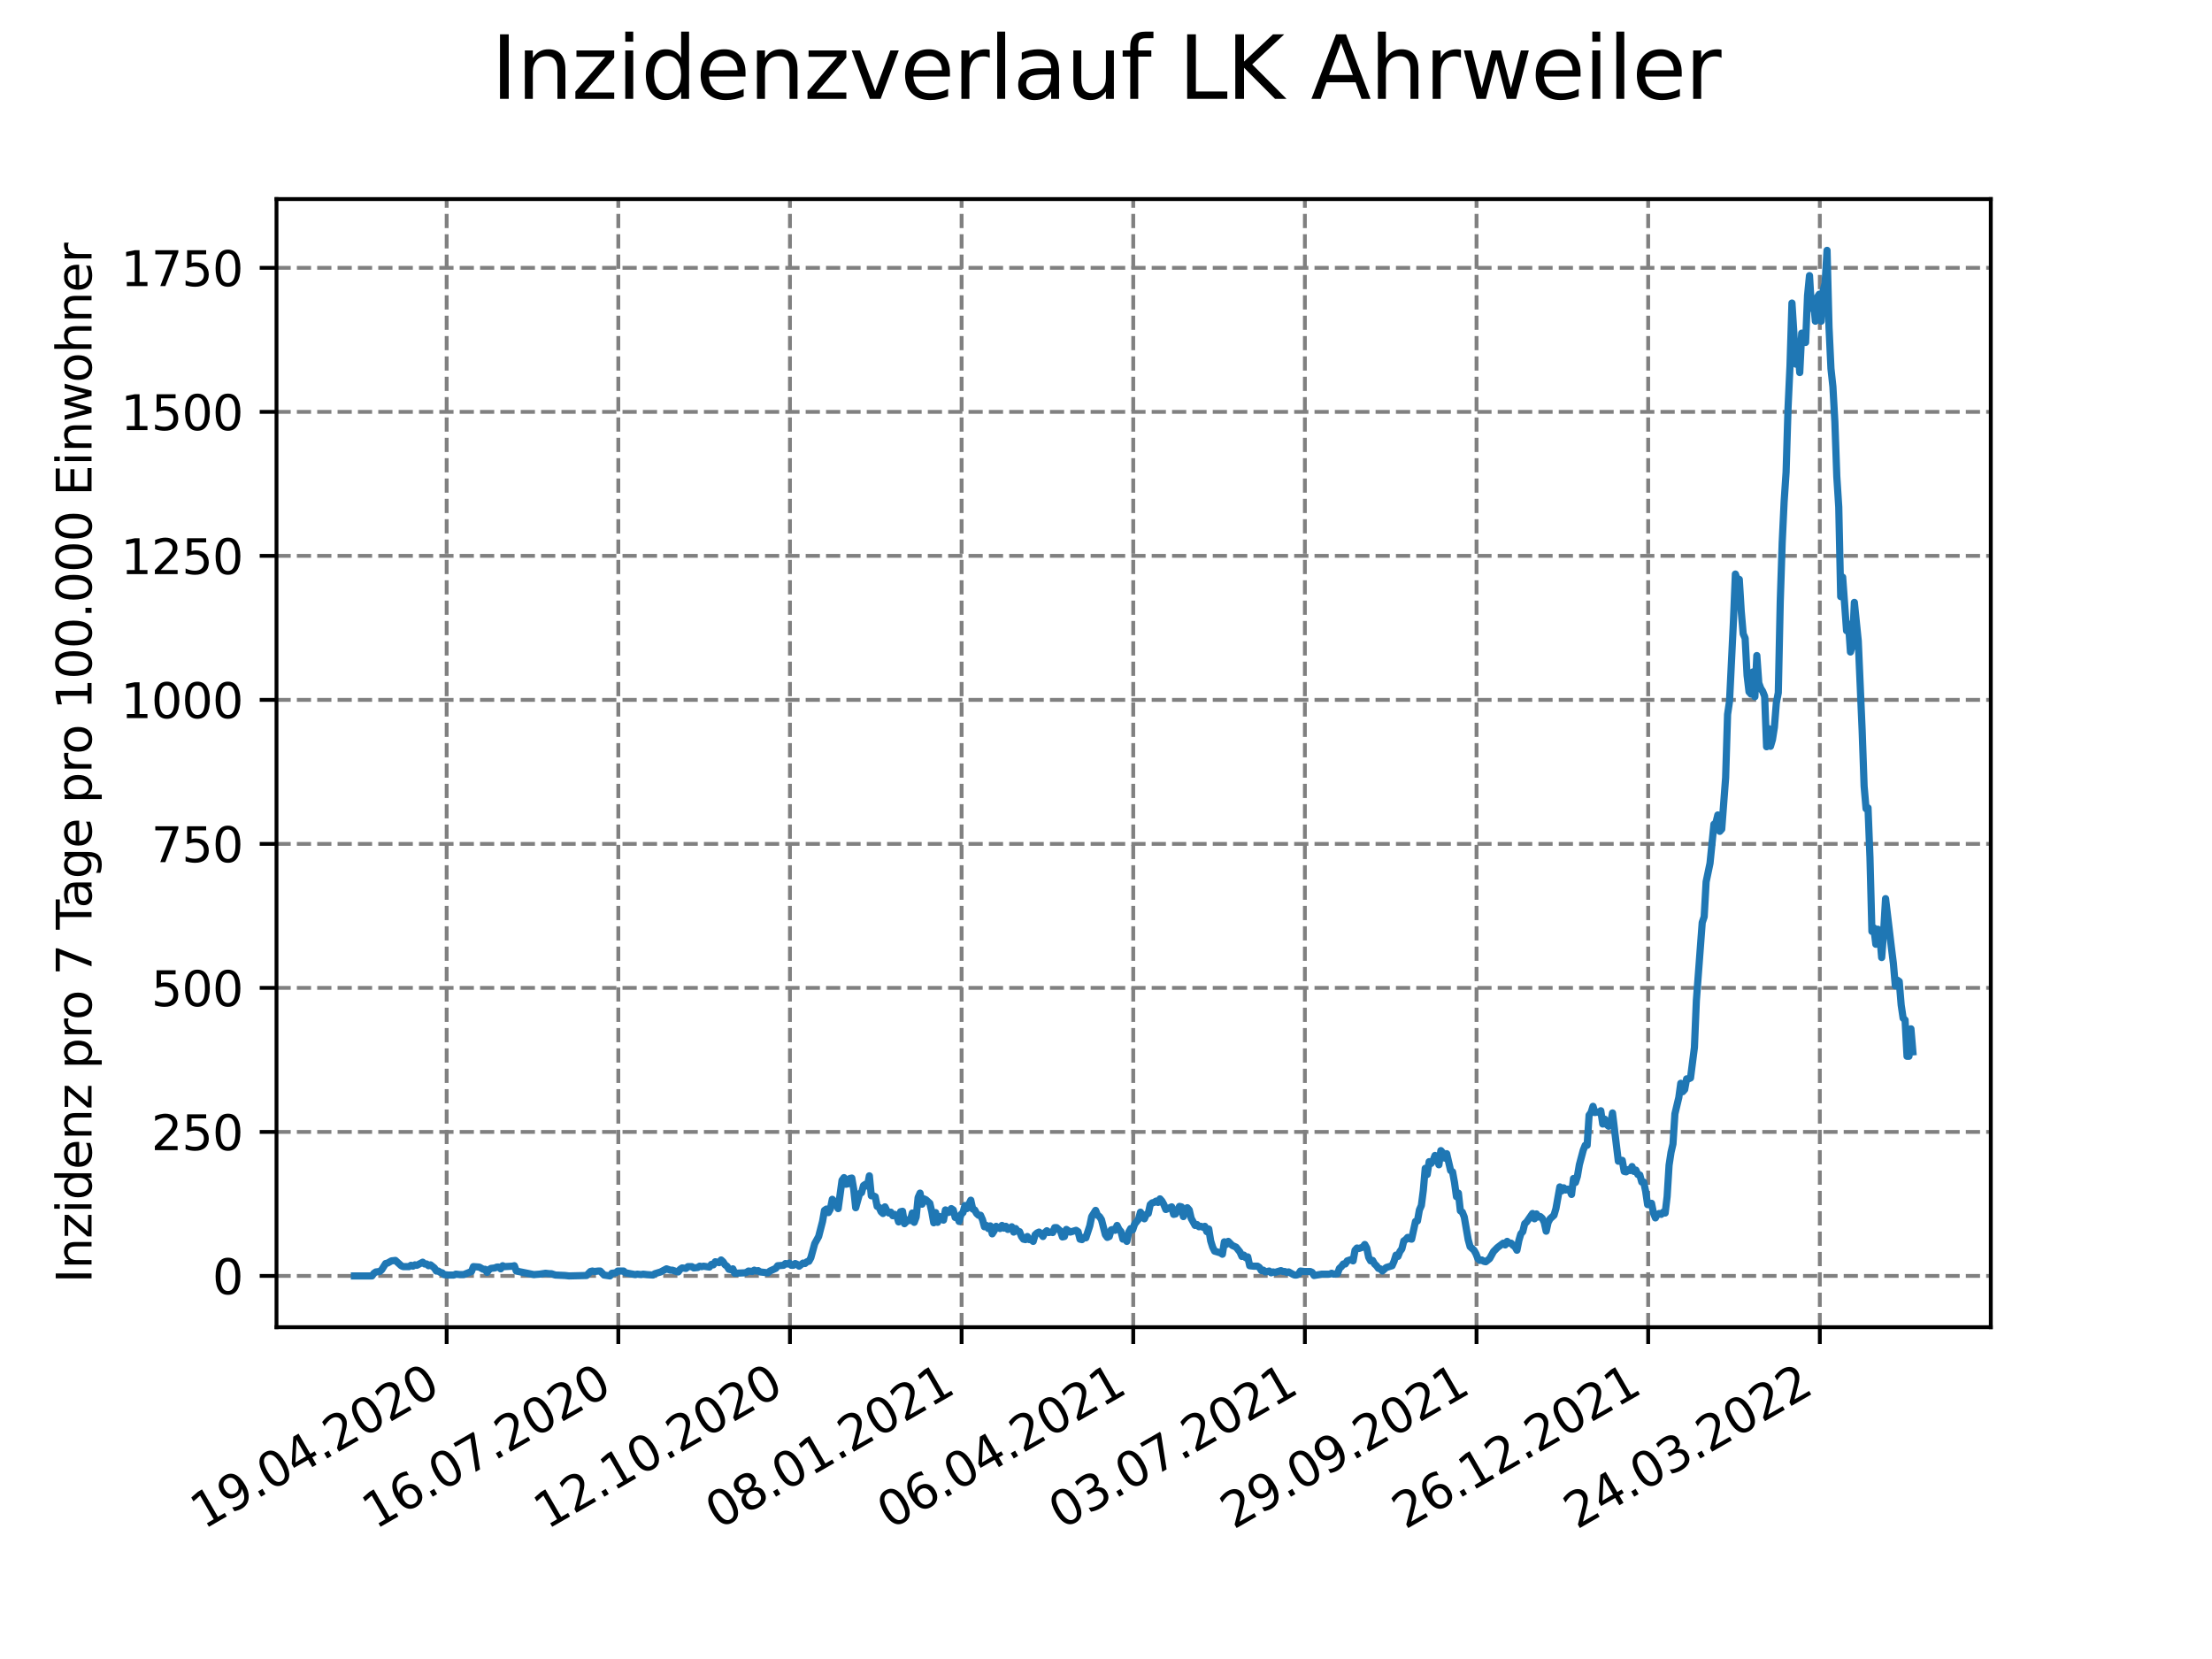 <?xml version="1.0" encoding="utf-8" standalone="no"?>
<!DOCTYPE svg PUBLIC "-//W3C//DTD SVG 1.1//EN"
  "http://www.w3.org/Graphics/SVG/1.1/DTD/svg11.dtd">
<svg xmlns:xlink="http://www.w3.org/1999/xlink" width="460.8pt" height="345.6pt" viewBox="0 0 460.8 345.6" xmlns="http://www.w3.org/2000/svg" version="1.1">
 <defs>
  <style type="text/css">*{stroke-linejoin: round; stroke-linecap: butt}</style>
 </defs>
 <g id="figure_1">
  <g id="patch_1">
   <path d="M 0 345.6 
L 460.8 345.6 
L 460.8 0 
L 0 0 
z
" style="fill: #ffffff"/>
  </g>
  <g id="axes_1">
   <g id="patch_2">
    <path d="M 57.6 276.48 
L 414.72 276.48 
L 414.72 41.472 
L 57.6 41.472 
z
" style="fill: #ffffff"/>
   </g>
   <g id="matplotlib.axis_1">
    <g id="xtick_1">
     <g id="line2d_1">
      <path d="M 93.049 276.48 
L 93.049 41.472 
" clip-path="url(#pae93862842)" style="fill: none; stroke-dasharray: 2.96,1.28; stroke-dashoffset: 0; stroke: #808080; stroke-width: 0.8"/>
     </g>
     <g id="line2d_2">
      <defs>
       <path id="m87bc56631d" d="M 0 0 
L 0 3.5 
" style="stroke: #000000; stroke-width: 0.8"/>
      </defs>
      <g>
       <use xlink:href="#m87bc56631d" x="93.049" y="276.48" style="stroke: #000000; stroke-width: 0.8"/>
      </g>
     </g>
     <g id="text_1">
      <!-- 19.04.2020 -->
      <g transform="translate(42.423 318.689)rotate(-30)scale(0.1 -0.1)">
       <defs>
        <path id="DejaVuSans-31" d="M 794 531 
L 1825 531 
L 1825 4091 
L 703 3866 
L 703 4441 
L 1819 4666 
L 2450 4666 
L 2450 531 
L 3481 531 
L 3481 0 
L 794 0 
L 794 531 
z
" transform="scale(0.016)"/>
        <path id="DejaVuSans-39" d="M 703 97 
L 703 672 
Q 941 559 1184 500 
Q 1428 441 1663 441 
Q 2288 441 2617 861 
Q 2947 1281 2994 2138 
Q 2813 1869 2534 1725 
Q 2256 1581 1919 1581 
Q 1219 1581 811 2004 
Q 403 2428 403 3163 
Q 403 3881 828 4315 
Q 1253 4750 1959 4750 
Q 2769 4750 3195 4129 
Q 3622 3509 3622 2328 
Q 3622 1225 3098 567 
Q 2575 -91 1691 -91 
Q 1453 -91 1209 -44 
Q 966 3 703 97 
z
M 1959 2075 
Q 2384 2075 2632 2365 
Q 2881 2656 2881 3163 
Q 2881 3666 2632 3958 
Q 2384 4250 1959 4250 
Q 1534 4250 1286 3958 
Q 1038 3666 1038 3163 
Q 1038 2656 1286 2365 
Q 1534 2075 1959 2075 
z
" transform="scale(0.016)"/>
        <path id="DejaVuSans-2e" d="M 684 794 
L 1344 794 
L 1344 0 
L 684 0 
L 684 794 
z
" transform="scale(0.016)"/>
        <path id="DejaVuSans-30" d="M 2034 4250 
Q 1547 4250 1301 3770 
Q 1056 3291 1056 2328 
Q 1056 1369 1301 889 
Q 1547 409 2034 409 
Q 2525 409 2770 889 
Q 3016 1369 3016 2328 
Q 3016 3291 2770 3770 
Q 2525 4250 2034 4250 
z
M 2034 4750 
Q 2819 4750 3233 4129 
Q 3647 3509 3647 2328 
Q 3647 1150 3233 529 
Q 2819 -91 2034 -91 
Q 1250 -91 836 529 
Q 422 1150 422 2328 
Q 422 3509 836 4129 
Q 1250 4750 2034 4750 
z
" transform="scale(0.016)"/>
        <path id="DejaVuSans-34" d="M 2419 4116 
L 825 1625 
L 2419 1625 
L 2419 4116 
z
M 2253 4666 
L 3047 4666 
L 3047 1625 
L 3713 1625 
L 3713 1100 
L 3047 1100 
L 3047 0 
L 2419 0 
L 2419 1100 
L 313 1100 
L 313 1709 
L 2253 4666 
z
" transform="scale(0.016)"/>
        <path id="DejaVuSans-32" d="M 1228 531 
L 3431 531 
L 3431 0 
L 469 0 
L 469 531 
Q 828 903 1448 1529 
Q 2069 2156 2228 2338 
Q 2531 2678 2651 2914 
Q 2772 3150 2772 3378 
Q 2772 3750 2511 3984 
Q 2250 4219 1831 4219 
Q 1534 4219 1204 4116 
Q 875 4013 500 3803 
L 500 4441 
Q 881 4594 1212 4672 
Q 1544 4750 1819 4750 
Q 2544 4750 2975 4387 
Q 3406 4025 3406 3419 
Q 3406 3131 3298 2873 
Q 3191 2616 2906 2266 
Q 2828 2175 2409 1742 
Q 1991 1309 1228 531 
z
" transform="scale(0.016)"/>
       </defs>
       <use xlink:href="#DejaVuSans-31"/>
       <use xlink:href="#DejaVuSans-39" x="63.623"/>
       <use xlink:href="#DejaVuSans-2e" x="127.246"/>
       <use xlink:href="#DejaVuSans-30" x="159.033"/>
       <use xlink:href="#DejaVuSans-34" x="222.656"/>
       <use xlink:href="#DejaVuSans-2e" x="286.279"/>
       <use xlink:href="#DejaVuSans-32" x="318.066"/>
       <use xlink:href="#DejaVuSans-30" x="381.689"/>
       <use xlink:href="#DejaVuSans-32" x="445.312"/>
       <use xlink:href="#DejaVuSans-30" x="508.936"/>
      </g>
     </g>
    </g>
    <g id="xtick_2">
     <g id="line2d_3">
      <path d="M 128.805 276.48 
L 128.805 41.472 
" clip-path="url(#pae93862842)" style="fill: none; stroke-dasharray: 2.96,1.28; stroke-dashoffset: 0; stroke: #808080; stroke-width: 0.8"/>
     </g>
     <g id="line2d_4">
      <g>
       <use xlink:href="#m87bc56631d" x="128.805" y="276.48" style="stroke: #000000; stroke-width: 0.8"/>
      </g>
     </g>
     <g id="text_2">
      <!-- 16.07.2020 -->
      <g transform="translate(78.18 318.689)rotate(-30)scale(0.1 -0.1)">
       <defs>
        <path id="DejaVuSans-36" d="M 2113 2584 
Q 1688 2584 1439 2293 
Q 1191 2003 1191 1497 
Q 1191 994 1439 701 
Q 1688 409 2113 409 
Q 2538 409 2786 701 
Q 3034 994 3034 1497 
Q 3034 2003 2786 2293 
Q 2538 2584 2113 2584 
z
M 3366 4563 
L 3366 3988 
Q 3128 4100 2886 4159 
Q 2644 4219 2406 4219 
Q 1781 4219 1451 3797 
Q 1122 3375 1075 2522 
Q 1259 2794 1537 2939 
Q 1816 3084 2150 3084 
Q 2853 3084 3261 2657 
Q 3669 2231 3669 1497 
Q 3669 778 3244 343 
Q 2819 -91 2113 -91 
Q 1303 -91 875 529 
Q 447 1150 447 2328 
Q 447 3434 972 4092 
Q 1497 4750 2381 4750 
Q 2619 4750 2861 4703 
Q 3103 4656 3366 4563 
z
" transform="scale(0.016)"/>
        <path id="DejaVuSans-37" d="M 525 4666 
L 3525 4666 
L 3525 4397 
L 1831 0 
L 1172 0 
L 2766 4134 
L 525 4134 
L 525 4666 
z
" transform="scale(0.016)"/>
       </defs>
       <use xlink:href="#DejaVuSans-31"/>
       <use xlink:href="#DejaVuSans-36" x="63.623"/>
       <use xlink:href="#DejaVuSans-2e" x="127.246"/>
       <use xlink:href="#DejaVuSans-30" x="159.033"/>
       <use xlink:href="#DejaVuSans-37" x="222.656"/>
       <use xlink:href="#DejaVuSans-2e" x="286.279"/>
       <use xlink:href="#DejaVuSans-32" x="318.066"/>
       <use xlink:href="#DejaVuSans-30" x="381.689"/>
       <use xlink:href="#DejaVuSans-32" x="445.312"/>
       <use xlink:href="#DejaVuSans-30" x="508.936"/>
      </g>
     </g>
    </g>
    <g id="xtick_3">
     <g id="line2d_5">
      <path d="M 164.562 276.48 
L 164.562 41.472 
" clip-path="url(#pae93862842)" style="fill: none; stroke-dasharray: 2.96,1.28; stroke-dashoffset: 0; stroke: #808080; stroke-width: 0.8"/>
     </g>
     <g id="line2d_6">
      <g>
       <use xlink:href="#m87bc56631d" x="164.562" y="276.48" style="stroke: #000000; stroke-width: 0.8"/>
      </g>
     </g>
     <g id="text_3">
      <!-- 12.10.2020 -->
      <g transform="translate(113.937 318.689)rotate(-30)scale(0.1 -0.1)">
       <use xlink:href="#DejaVuSans-31"/>
       <use xlink:href="#DejaVuSans-32" x="63.623"/>
       <use xlink:href="#DejaVuSans-2e" x="127.246"/>
       <use xlink:href="#DejaVuSans-31" x="159.033"/>
       <use xlink:href="#DejaVuSans-30" x="222.656"/>
       <use xlink:href="#DejaVuSans-2e" x="286.279"/>
       <use xlink:href="#DejaVuSans-32" x="318.066"/>
       <use xlink:href="#DejaVuSans-30" x="381.689"/>
       <use xlink:href="#DejaVuSans-32" x="445.312"/>
       <use xlink:href="#DejaVuSans-30" x="508.936"/>
      </g>
     </g>
    </g>
    <g id="xtick_4">
     <g id="line2d_7">
      <path d="M 200.319 276.48 
L 200.319 41.472 
" clip-path="url(#pae93862842)" style="fill: none; stroke-dasharray: 2.96,1.28; stroke-dashoffset: 0; stroke: #808080; stroke-width: 0.8"/>
     </g>
     <g id="line2d_8">
      <g>
       <use xlink:href="#m87bc56631d" x="200.319" y="276.48" style="stroke: #000000; stroke-width: 0.8"/>
      </g>
     </g>
     <g id="text_4">
      <!-- 08.01.2021 -->
      <g transform="translate(149.693 318.689)rotate(-30)scale(0.1 -0.1)">
       <defs>
        <path id="DejaVuSans-38" d="M 2034 2216 
Q 1584 2216 1326 1975 
Q 1069 1734 1069 1313 
Q 1069 891 1326 650 
Q 1584 409 2034 409 
Q 2484 409 2743 651 
Q 3003 894 3003 1313 
Q 3003 1734 2745 1975 
Q 2488 2216 2034 2216 
z
M 1403 2484 
Q 997 2584 770 2862 
Q 544 3141 544 3541 
Q 544 4100 942 4425 
Q 1341 4750 2034 4750 
Q 2731 4750 3128 4425 
Q 3525 4100 3525 3541 
Q 3525 3141 3298 2862 
Q 3072 2584 2669 2484 
Q 3125 2378 3379 2068 
Q 3634 1759 3634 1313 
Q 3634 634 3220 271 
Q 2806 -91 2034 -91 
Q 1263 -91 848 271 
Q 434 634 434 1313 
Q 434 1759 690 2068 
Q 947 2378 1403 2484 
z
M 1172 3481 
Q 1172 3119 1398 2916 
Q 1625 2713 2034 2713 
Q 2441 2713 2670 2916 
Q 2900 3119 2900 3481 
Q 2900 3844 2670 4047 
Q 2441 4250 2034 4250 
Q 1625 4250 1398 4047 
Q 1172 3844 1172 3481 
z
" transform="scale(0.016)"/>
       </defs>
       <use xlink:href="#DejaVuSans-30"/>
       <use xlink:href="#DejaVuSans-38" x="63.623"/>
       <use xlink:href="#DejaVuSans-2e" x="127.246"/>
       <use xlink:href="#DejaVuSans-30" x="159.033"/>
       <use xlink:href="#DejaVuSans-31" x="222.656"/>
       <use xlink:href="#DejaVuSans-2e" x="286.279"/>
       <use xlink:href="#DejaVuSans-32" x="318.066"/>
       <use xlink:href="#DejaVuSans-30" x="381.689"/>
       <use xlink:href="#DejaVuSans-32" x="445.312"/>
       <use xlink:href="#DejaVuSans-31" x="508.936"/>
      </g>
     </g>
    </g>
    <g id="xtick_5">
     <g id="line2d_9">
      <path d="M 236.075 276.48 
L 236.075 41.472 
" clip-path="url(#pae93862842)" style="fill: none; stroke-dasharray: 2.96,1.28; stroke-dashoffset: 0; stroke: #808080; stroke-width: 0.8"/>
     </g>
     <g id="line2d_10">
      <g>
       <use xlink:href="#m87bc56631d" x="236.075" y="276.48" style="stroke: #000000; stroke-width: 0.8"/>
      </g>
     </g>
     <g id="text_5">
      <!-- 06.04.2021 -->
      <g transform="translate(185.45 318.689)rotate(-30)scale(0.1 -0.1)">
       <use xlink:href="#DejaVuSans-30"/>
       <use xlink:href="#DejaVuSans-36" x="63.623"/>
       <use xlink:href="#DejaVuSans-2e" x="127.246"/>
       <use xlink:href="#DejaVuSans-30" x="159.033"/>
       <use xlink:href="#DejaVuSans-34" x="222.656"/>
       <use xlink:href="#DejaVuSans-2e" x="286.279"/>
       <use xlink:href="#DejaVuSans-32" x="318.066"/>
       <use xlink:href="#DejaVuSans-30" x="381.689"/>
       <use xlink:href="#DejaVuSans-32" x="445.312"/>
       <use xlink:href="#DejaVuSans-31" x="508.936"/>
      </g>
     </g>
    </g>
    <g id="xtick_6">
     <g id="line2d_11">
      <path d="M 271.832 276.48 
L 271.832 41.472 
" clip-path="url(#pae93862842)" style="fill: none; stroke-dasharray: 2.96,1.28; stroke-dashoffset: 0; stroke: #808080; stroke-width: 0.8"/>
     </g>
     <g id="line2d_12">
      <g>
       <use xlink:href="#m87bc56631d" x="271.832" y="276.48" style="stroke: #000000; stroke-width: 0.8"/>
      </g>
     </g>
     <g id="text_6">
      <!-- 03.07.2021 -->
      <g transform="translate(221.207 318.689)rotate(-30)scale(0.1 -0.1)">
       <defs>
        <path id="DejaVuSans-33" d="M 2597 2516 
Q 3050 2419 3304 2112 
Q 3559 1806 3559 1356 
Q 3559 666 3084 287 
Q 2609 -91 1734 -91 
Q 1441 -91 1130 -33 
Q 819 25 488 141 
L 488 750 
Q 750 597 1062 519 
Q 1375 441 1716 441 
Q 2309 441 2620 675 
Q 2931 909 2931 1356 
Q 2931 1769 2642 2001 
Q 2353 2234 1838 2234 
L 1294 2234 
L 1294 2753 
L 1863 2753 
Q 2328 2753 2575 2939 
Q 2822 3125 2822 3475 
Q 2822 3834 2567 4026 
Q 2313 4219 1838 4219 
Q 1578 4219 1281 4162 
Q 984 4106 628 3988 
L 628 4550 
Q 988 4650 1302 4700 
Q 1616 4750 1894 4750 
Q 2613 4750 3031 4423 
Q 3450 4097 3450 3541 
Q 3450 3153 3228 2886 
Q 3006 2619 2597 2516 
z
" transform="scale(0.016)"/>
       </defs>
       <use xlink:href="#DejaVuSans-30"/>
       <use xlink:href="#DejaVuSans-33" x="63.623"/>
       <use xlink:href="#DejaVuSans-2e" x="127.246"/>
       <use xlink:href="#DejaVuSans-30" x="159.033"/>
       <use xlink:href="#DejaVuSans-37" x="222.656"/>
       <use xlink:href="#DejaVuSans-2e" x="286.279"/>
       <use xlink:href="#DejaVuSans-32" x="318.066"/>
       <use xlink:href="#DejaVuSans-30" x="381.689"/>
       <use xlink:href="#DejaVuSans-32" x="445.312"/>
       <use xlink:href="#DejaVuSans-31" x="508.936"/>
      </g>
     </g>
    </g>
    <g id="xtick_7">
     <g id="line2d_13">
      <path d="M 307.589 276.48 
L 307.589 41.472 
" clip-path="url(#pae93862842)" style="fill: none; stroke-dasharray: 2.96,1.28; stroke-dashoffset: 0; stroke: #808080; stroke-width: 0.8"/>
     </g>
     <g id="line2d_14">
      <g>
       <use xlink:href="#m87bc56631d" x="307.589" y="276.48" style="stroke: #000000; stroke-width: 0.8"/>
      </g>
     </g>
     <g id="text_7">
      <!-- 29.09.2021 -->
      <g transform="translate(256.964 318.689)rotate(-30)scale(0.1 -0.1)">
       <use xlink:href="#DejaVuSans-32"/>
       <use xlink:href="#DejaVuSans-39" x="63.623"/>
       <use xlink:href="#DejaVuSans-2e" x="127.246"/>
       <use xlink:href="#DejaVuSans-30" x="159.033"/>
       <use xlink:href="#DejaVuSans-39" x="222.656"/>
       <use xlink:href="#DejaVuSans-2e" x="286.279"/>
       <use xlink:href="#DejaVuSans-32" x="318.066"/>
       <use xlink:href="#DejaVuSans-30" x="381.689"/>
       <use xlink:href="#DejaVuSans-32" x="445.312"/>
       <use xlink:href="#DejaVuSans-31" x="508.936"/>
      </g>
     </g>
    </g>
    <g id="xtick_8">
     <g id="line2d_15">
      <path d="M 343.345 276.48 
L 343.345 41.472 
" clip-path="url(#pae93862842)" style="fill: none; stroke-dasharray: 2.96,1.28; stroke-dashoffset: 0; stroke: #808080; stroke-width: 0.8"/>
     </g>
     <g id="line2d_16">
      <g>
       <use xlink:href="#m87bc56631d" x="343.345" y="276.48" style="stroke: #000000; stroke-width: 0.8"/>
      </g>
     </g>
     <g id="text_8">
      <!-- 26.12.2021 -->
      <g transform="translate(292.72 318.689)rotate(-30)scale(0.1 -0.1)">
       <use xlink:href="#DejaVuSans-32"/>
       <use xlink:href="#DejaVuSans-36" x="63.623"/>
       <use xlink:href="#DejaVuSans-2e" x="127.246"/>
       <use xlink:href="#DejaVuSans-31" x="159.033"/>
       <use xlink:href="#DejaVuSans-32" x="222.656"/>
       <use xlink:href="#DejaVuSans-2e" x="286.279"/>
       <use xlink:href="#DejaVuSans-32" x="318.066"/>
       <use xlink:href="#DejaVuSans-30" x="381.689"/>
       <use xlink:href="#DejaVuSans-32" x="445.312"/>
       <use xlink:href="#DejaVuSans-31" x="508.936"/>
      </g>
     </g>
    </g>
    <g id="xtick_9">
     <g id="line2d_17">
      <path d="M 379.102 276.48 
L 379.102 41.472 
" clip-path="url(#pae93862842)" style="fill: none; stroke-dasharray: 2.96,1.28; stroke-dashoffset: 0; stroke: #808080; stroke-width: 0.8"/>
     </g>
     <g id="line2d_18">
      <g>
       <use xlink:href="#m87bc56631d" x="379.102" y="276.48" style="stroke: #000000; stroke-width: 0.8"/>
      </g>
     </g>
     <g id="text_9">
      <!-- 24.03.2022 -->
      <g transform="translate(328.477 318.689)rotate(-30)scale(0.1 -0.1)">
       <use xlink:href="#DejaVuSans-32"/>
       <use xlink:href="#DejaVuSans-34" x="63.623"/>
       <use xlink:href="#DejaVuSans-2e" x="127.246"/>
       <use xlink:href="#DejaVuSans-30" x="159.033"/>
       <use xlink:href="#DejaVuSans-33" x="222.656"/>
       <use xlink:href="#DejaVuSans-2e" x="286.279"/>
       <use xlink:href="#DejaVuSans-32" x="318.066"/>
       <use xlink:href="#DejaVuSans-30" x="381.689"/>
       <use xlink:href="#DejaVuSans-32" x="445.312"/>
       <use xlink:href="#DejaVuSans-32" x="508.936"/>
      </g>
     </g>
    </g>
   </g>
   <g id="matplotlib.axis_2">
    <g id="ytick_1">
     <g id="line2d_19">
      <path d="M 57.6 265.798 
L 414.72 265.798 
" clip-path="url(#pae93862842)" style="fill: none; stroke-dasharray: 2.96,1.28; stroke-dashoffset: 0; stroke: #808080; stroke-width: 0.8"/>
     </g>
     <g id="line2d_20">
      <defs>
       <path id="m87d9598fbc" d="M 0 0 
L -3.5 0 
" style="stroke: #000000; stroke-width: 0.8"/>
      </defs>
      <g>
       <use xlink:href="#m87d9598fbc" x="57.6" y="265.798" style="stroke: #000000; stroke-width: 0.8"/>
      </g>
     </g>
     <g id="text_10">
      <!-- 0 -->
      <g transform="translate(44.237 269.597)scale(0.1 -0.1)">
       <use xlink:href="#DejaVuSans-30"/>
      </g>
     </g>
    </g>
    <g id="ytick_2">
     <g id="line2d_21">
      <path d="M 57.6 235.798 
L 414.72 235.798 
" clip-path="url(#pae93862842)" style="fill: none; stroke-dasharray: 2.96,1.28; stroke-dashoffset: 0; stroke: #808080; stroke-width: 0.8"/>
     </g>
     <g id="line2d_22">
      <g>
       <use xlink:href="#m87d9598fbc" x="57.6" y="235.798" style="stroke: #000000; stroke-width: 0.8"/>
      </g>
     </g>
     <g id="text_11">
      <!-- 250 -->
      <g transform="translate(31.512 239.597)scale(0.1 -0.1)">
       <defs>
        <path id="DejaVuSans-35" d="M 691 4666 
L 3169 4666 
L 3169 4134 
L 1269 4134 
L 1269 2991 
Q 1406 3038 1543 3061 
Q 1681 3084 1819 3084 
Q 2600 3084 3056 2656 
Q 3513 2228 3513 1497 
Q 3513 744 3044 326 
Q 2575 -91 1722 -91 
Q 1428 -91 1123 -41 
Q 819 9 494 109 
L 494 744 
Q 775 591 1075 516 
Q 1375 441 1709 441 
Q 2250 441 2565 725 
Q 2881 1009 2881 1497 
Q 2881 1984 2565 2268 
Q 2250 2553 1709 2553 
Q 1456 2553 1204 2497 
Q 953 2441 691 2322 
L 691 4666 
z
" transform="scale(0.016)"/>
       </defs>
       <use xlink:href="#DejaVuSans-32"/>
       <use xlink:href="#DejaVuSans-35" x="63.623"/>
       <use xlink:href="#DejaVuSans-30" x="127.246"/>
      </g>
     </g>
    </g>
    <g id="ytick_3">
     <g id="line2d_23">
      <path d="M 57.6 205.798 
L 414.72 205.798 
" clip-path="url(#pae93862842)" style="fill: none; stroke-dasharray: 2.96,1.28; stroke-dashoffset: 0; stroke: #808080; stroke-width: 0.8"/>
     </g>
     <g id="line2d_24">
      <g>
       <use xlink:href="#m87d9598fbc" x="57.6" y="205.798" style="stroke: #000000; stroke-width: 0.8"/>
      </g>
     </g>
     <g id="text_12">
      <!-- 500 -->
      <g transform="translate(31.512 209.597)scale(0.1 -0.1)">
       <use xlink:href="#DejaVuSans-35"/>
       <use xlink:href="#DejaVuSans-30" x="63.623"/>
       <use xlink:href="#DejaVuSans-30" x="127.246"/>
      </g>
     </g>
    </g>
    <g id="ytick_4">
     <g id="line2d_25">
      <path d="M 57.6 175.798 
L 414.72 175.798 
" clip-path="url(#pae93862842)" style="fill: none; stroke-dasharray: 2.96,1.28; stroke-dashoffset: 0; stroke: #808080; stroke-width: 0.8"/>
     </g>
     <g id="line2d_26">
      <g>
       <use xlink:href="#m87d9598fbc" x="57.6" y="175.798" style="stroke: #000000; stroke-width: 0.8"/>
      </g>
     </g>
     <g id="text_13">
      <!-- 750 -->
      <g transform="translate(31.512 179.597)scale(0.1 -0.1)">
       <use xlink:href="#DejaVuSans-37"/>
       <use xlink:href="#DejaVuSans-35" x="63.623"/>
       <use xlink:href="#DejaVuSans-30" x="127.246"/>
      </g>
     </g>
    </g>
    <g id="ytick_5">
     <g id="line2d_27">
      <path d="M 57.6 145.798 
L 414.72 145.798 
" clip-path="url(#pae93862842)" style="fill: none; stroke-dasharray: 2.96,1.28; stroke-dashoffset: 0; stroke: #808080; stroke-width: 0.8"/>
     </g>
     <g id="line2d_28">
      <g>
       <use xlink:href="#m87d9598fbc" x="57.6" y="145.798" style="stroke: #000000; stroke-width: 0.8"/>
      </g>
     </g>
     <g id="text_14">
      <!-- 1000 -->
      <g transform="translate(25.15 149.597)scale(0.1 -0.1)">
       <use xlink:href="#DejaVuSans-31"/>
       <use xlink:href="#DejaVuSans-30" x="63.623"/>
       <use xlink:href="#DejaVuSans-30" x="127.246"/>
       <use xlink:href="#DejaVuSans-30" x="190.869"/>
      </g>
     </g>
    </g>
    <g id="ytick_6">
     <g id="line2d_29">
      <path d="M 57.6 115.798 
L 414.72 115.798 
" clip-path="url(#pae93862842)" style="fill: none; stroke-dasharray: 2.96,1.28; stroke-dashoffset: 0; stroke: #808080; stroke-width: 0.8"/>
     </g>
     <g id="line2d_30">
      <g>
       <use xlink:href="#m87d9598fbc" x="57.6" y="115.798" style="stroke: #000000; stroke-width: 0.8"/>
      </g>
     </g>
     <g id="text_15">
      <!-- 1250 -->
      <g transform="translate(25.15 119.597)scale(0.1 -0.1)">
       <use xlink:href="#DejaVuSans-31"/>
       <use xlink:href="#DejaVuSans-32" x="63.623"/>
       <use xlink:href="#DejaVuSans-35" x="127.246"/>
       <use xlink:href="#DejaVuSans-30" x="190.869"/>
      </g>
     </g>
    </g>
    <g id="ytick_7">
     <g id="line2d_31">
      <path d="M 57.6 85.798 
L 414.72 85.798 
" clip-path="url(#pae93862842)" style="fill: none; stroke-dasharray: 2.96,1.28; stroke-dashoffset: 0; stroke: #808080; stroke-width: 0.8"/>
     </g>
     <g id="line2d_32">
      <g>
       <use xlink:href="#m87d9598fbc" x="57.6" y="85.798" style="stroke: #000000; stroke-width: 0.8"/>
      </g>
     </g>
     <g id="text_16">
      <!-- 1500 -->
      <g transform="translate(25.15 89.597)scale(0.1 -0.1)">
       <use xlink:href="#DejaVuSans-31"/>
       <use xlink:href="#DejaVuSans-35" x="63.623"/>
       <use xlink:href="#DejaVuSans-30" x="127.246"/>
       <use xlink:href="#DejaVuSans-30" x="190.869"/>
      </g>
     </g>
    </g>
    <g id="ytick_8">
     <g id="line2d_33">
      <path d="M 57.6 55.797 
L 414.72 55.797 
" clip-path="url(#pae93862842)" style="fill: none; stroke-dasharray: 2.96,1.28; stroke-dashoffset: 0; stroke: #808080; stroke-width: 0.8"/>
     </g>
     <g id="line2d_34">
      <g>
       <use xlink:href="#m87d9598fbc" x="57.6" y="55.797" style="stroke: #000000; stroke-width: 0.8"/>
      </g>
     </g>
     <g id="text_17">
      <!-- 1750 -->
      <g transform="translate(25.15 59.597)scale(0.1 -0.1)">
       <use xlink:href="#DejaVuSans-31"/>
       <use xlink:href="#DejaVuSans-37" x="63.623"/>
       <use xlink:href="#DejaVuSans-35" x="127.246"/>
       <use xlink:href="#DejaVuSans-30" x="190.869"/>
      </g>
     </g>
    </g>
    <g id="text_18">
     <!-- Inzidenz pro 7 Tage pro 100.000 Einwohner -->
     <g transform="translate(19.07 267.301)rotate(-90)scale(0.1 -0.1)">
      <defs>
       <path id="DejaVuSans-49" d="M 628 4666 
L 1259 4666 
L 1259 0 
L 628 0 
L 628 4666 
z
" transform="scale(0.016)"/>
       <path id="DejaVuSans-6e" d="M 3513 2113 
L 3513 0 
L 2938 0 
L 2938 2094 
Q 2938 2591 2744 2837 
Q 2550 3084 2163 3084 
Q 1697 3084 1428 2787 
Q 1159 2491 1159 1978 
L 1159 0 
L 581 0 
L 581 3500 
L 1159 3500 
L 1159 2956 
Q 1366 3272 1645 3428 
Q 1925 3584 2291 3584 
Q 2894 3584 3203 3211 
Q 3513 2838 3513 2113 
z
" transform="scale(0.016)"/>
       <path id="DejaVuSans-7a" d="M 353 3500 
L 3084 3500 
L 3084 2975 
L 922 459 
L 3084 459 
L 3084 0 
L 275 0 
L 275 525 
L 2438 3041 
L 353 3041 
L 353 3500 
z
" transform="scale(0.016)"/>
       <path id="DejaVuSans-69" d="M 603 3500 
L 1178 3500 
L 1178 0 
L 603 0 
L 603 3500 
z
M 603 4863 
L 1178 4863 
L 1178 4134 
L 603 4134 
L 603 4863 
z
" transform="scale(0.016)"/>
       <path id="DejaVuSans-64" d="M 2906 2969 
L 2906 4863 
L 3481 4863 
L 3481 0 
L 2906 0 
L 2906 525 
Q 2725 213 2448 61 
Q 2172 -91 1784 -91 
Q 1150 -91 751 415 
Q 353 922 353 1747 
Q 353 2572 751 3078 
Q 1150 3584 1784 3584 
Q 2172 3584 2448 3432 
Q 2725 3281 2906 2969 
z
M 947 1747 
Q 947 1113 1208 752 
Q 1469 391 1925 391 
Q 2381 391 2643 752 
Q 2906 1113 2906 1747 
Q 2906 2381 2643 2742 
Q 2381 3103 1925 3103 
Q 1469 3103 1208 2742 
Q 947 2381 947 1747 
z
" transform="scale(0.016)"/>
       <path id="DejaVuSans-65" d="M 3597 1894 
L 3597 1613 
L 953 1613 
Q 991 1019 1311 708 
Q 1631 397 2203 397 
Q 2534 397 2845 478 
Q 3156 559 3463 722 
L 3463 178 
Q 3153 47 2828 -22 
Q 2503 -91 2169 -91 
Q 1331 -91 842 396 
Q 353 884 353 1716 
Q 353 2575 817 3079 
Q 1281 3584 2069 3584 
Q 2775 3584 3186 3129 
Q 3597 2675 3597 1894 
z
M 3022 2063 
Q 3016 2534 2758 2815 
Q 2500 3097 2075 3097 
Q 1594 3097 1305 2825 
Q 1016 2553 972 2059 
L 3022 2063 
z
" transform="scale(0.016)"/>
       <path id="DejaVuSans-20" transform="scale(0.016)"/>
       <path id="DejaVuSans-70" d="M 1159 525 
L 1159 -1331 
L 581 -1331 
L 581 3500 
L 1159 3500 
L 1159 2969 
Q 1341 3281 1617 3432 
Q 1894 3584 2278 3584 
Q 2916 3584 3314 3078 
Q 3713 2572 3713 1747 
Q 3713 922 3314 415 
Q 2916 -91 2278 -91 
Q 1894 -91 1617 61 
Q 1341 213 1159 525 
z
M 3116 1747 
Q 3116 2381 2855 2742 
Q 2594 3103 2138 3103 
Q 1681 3103 1420 2742 
Q 1159 2381 1159 1747 
Q 1159 1113 1420 752 
Q 1681 391 2138 391 
Q 2594 391 2855 752 
Q 3116 1113 3116 1747 
z
" transform="scale(0.016)"/>
       <path id="DejaVuSans-72" d="M 2631 2963 
Q 2534 3019 2420 3045 
Q 2306 3072 2169 3072 
Q 1681 3072 1420 2755 
Q 1159 2438 1159 1844 
L 1159 0 
L 581 0 
L 581 3500 
L 1159 3500 
L 1159 2956 
Q 1341 3275 1631 3429 
Q 1922 3584 2338 3584 
Q 2397 3584 2469 3576 
Q 2541 3569 2628 3553 
L 2631 2963 
z
" transform="scale(0.016)"/>
       <path id="DejaVuSans-6f" d="M 1959 3097 
Q 1497 3097 1228 2736 
Q 959 2375 959 1747 
Q 959 1119 1226 758 
Q 1494 397 1959 397 
Q 2419 397 2687 759 
Q 2956 1122 2956 1747 
Q 2956 2369 2687 2733 
Q 2419 3097 1959 3097 
z
M 1959 3584 
Q 2709 3584 3137 3096 
Q 3566 2609 3566 1747 
Q 3566 888 3137 398 
Q 2709 -91 1959 -91 
Q 1206 -91 779 398 
Q 353 888 353 1747 
Q 353 2609 779 3096 
Q 1206 3584 1959 3584 
z
" transform="scale(0.016)"/>
       <path id="DejaVuSans-54" d="M -19 4666 
L 3928 4666 
L 3928 4134 
L 2272 4134 
L 2272 0 
L 1638 0 
L 1638 4134 
L -19 4134 
L -19 4666 
z
" transform="scale(0.016)"/>
       <path id="DejaVuSans-61" d="M 2194 1759 
Q 1497 1759 1228 1600 
Q 959 1441 959 1056 
Q 959 750 1161 570 
Q 1363 391 1709 391 
Q 2188 391 2477 730 
Q 2766 1069 2766 1631 
L 2766 1759 
L 2194 1759 
z
M 3341 1997 
L 3341 0 
L 2766 0 
L 2766 531 
Q 2569 213 2275 61 
Q 1981 -91 1556 -91 
Q 1019 -91 701 211 
Q 384 513 384 1019 
Q 384 1609 779 1909 
Q 1175 2209 1959 2209 
L 2766 2209 
L 2766 2266 
Q 2766 2663 2505 2880 
Q 2244 3097 1772 3097 
Q 1472 3097 1187 3025 
Q 903 2953 641 2809 
L 641 3341 
Q 956 3463 1253 3523 
Q 1550 3584 1831 3584 
Q 2591 3584 2966 3190 
Q 3341 2797 3341 1997 
z
" transform="scale(0.016)"/>
       <path id="DejaVuSans-67" d="M 2906 1791 
Q 2906 2416 2648 2759 
Q 2391 3103 1925 3103 
Q 1463 3103 1205 2759 
Q 947 2416 947 1791 
Q 947 1169 1205 825 
Q 1463 481 1925 481 
Q 2391 481 2648 825 
Q 2906 1169 2906 1791 
z
M 3481 434 
Q 3481 -459 3084 -895 
Q 2688 -1331 1869 -1331 
Q 1566 -1331 1297 -1286 
Q 1028 -1241 775 -1147 
L 775 -588 
Q 1028 -725 1275 -790 
Q 1522 -856 1778 -856 
Q 2344 -856 2625 -561 
Q 2906 -266 2906 331 
L 2906 616 
Q 2728 306 2450 153 
Q 2172 0 1784 0 
Q 1141 0 747 490 
Q 353 981 353 1791 
Q 353 2603 747 3093 
Q 1141 3584 1784 3584 
Q 2172 3584 2450 3431 
Q 2728 3278 2906 2969 
L 2906 3500 
L 3481 3500 
L 3481 434 
z
" transform="scale(0.016)"/>
       <path id="DejaVuSans-45" d="M 628 4666 
L 3578 4666 
L 3578 4134 
L 1259 4134 
L 1259 2753 
L 3481 2753 
L 3481 2222 
L 1259 2222 
L 1259 531 
L 3634 531 
L 3634 0 
L 628 0 
L 628 4666 
z
" transform="scale(0.016)"/>
       <path id="DejaVuSans-77" d="M 269 3500 
L 844 3500 
L 1563 769 
L 2278 3500 
L 2956 3500 
L 3675 769 
L 4391 3500 
L 4966 3500 
L 4050 0 
L 3372 0 
L 2619 2869 
L 1863 0 
L 1184 0 
L 269 3500 
z
" transform="scale(0.016)"/>
       <path id="DejaVuSans-68" d="M 3513 2113 
L 3513 0 
L 2938 0 
L 2938 2094 
Q 2938 2591 2744 2837 
Q 2550 3084 2163 3084 
Q 1697 3084 1428 2787 
Q 1159 2491 1159 1978 
L 1159 0 
L 581 0 
L 581 4863 
L 1159 4863 
L 1159 2956 
Q 1366 3272 1645 3428 
Q 1925 3584 2291 3584 
Q 2894 3584 3203 3211 
Q 3513 2838 3513 2113 
z
" transform="scale(0.016)"/>
      </defs>
      <use xlink:href="#DejaVuSans-49"/>
      <use xlink:href="#DejaVuSans-6e" x="29.492"/>
      <use xlink:href="#DejaVuSans-7a" x="92.871"/>
      <use xlink:href="#DejaVuSans-69" x="145.361"/>
      <use xlink:href="#DejaVuSans-64" x="173.145"/>
      <use xlink:href="#DejaVuSans-65" x="236.621"/>
      <use xlink:href="#DejaVuSans-6e" x="298.145"/>
      <use xlink:href="#DejaVuSans-7a" x="361.523"/>
      <use xlink:href="#DejaVuSans-20" x="414.014"/>
      <use xlink:href="#DejaVuSans-70" x="445.801"/>
      <use xlink:href="#DejaVuSans-72" x="509.277"/>
      <use xlink:href="#DejaVuSans-6f" x="548.141"/>
      <use xlink:href="#DejaVuSans-20" x="609.322"/>
      <use xlink:href="#DejaVuSans-37" x="641.109"/>
      <use xlink:href="#DejaVuSans-20" x="704.732"/>
      <use xlink:href="#DejaVuSans-54" x="736.52"/>
      <use xlink:href="#DejaVuSans-61" x="781.104"/>
      <use xlink:href="#DejaVuSans-67" x="842.383"/>
      <use xlink:href="#DejaVuSans-65" x="905.859"/>
      <use xlink:href="#DejaVuSans-20" x="967.383"/>
      <use xlink:href="#DejaVuSans-70" x="999.17"/>
      <use xlink:href="#DejaVuSans-72" x="1062.646"/>
      <use xlink:href="#DejaVuSans-6f" x="1101.51"/>
      <use xlink:href="#DejaVuSans-20" x="1162.691"/>
      <use xlink:href="#DejaVuSans-31" x="1194.479"/>
      <use xlink:href="#DejaVuSans-30" x="1258.102"/>
      <use xlink:href="#DejaVuSans-30" x="1321.725"/>
      <use xlink:href="#DejaVuSans-2e" x="1385.348"/>
      <use xlink:href="#DejaVuSans-30" x="1417.135"/>
      <use xlink:href="#DejaVuSans-30" x="1480.758"/>
      <use xlink:href="#DejaVuSans-30" x="1544.381"/>
      <use xlink:href="#DejaVuSans-20" x="1608.004"/>
      <use xlink:href="#DejaVuSans-45" x="1639.791"/>
      <use xlink:href="#DejaVuSans-69" x="1702.975"/>
      <use xlink:href="#DejaVuSans-6e" x="1730.758"/>
      <use xlink:href="#DejaVuSans-77" x="1794.137"/>
      <use xlink:href="#DejaVuSans-6f" x="1875.924"/>
      <use xlink:href="#DejaVuSans-68" x="1937.105"/>
      <use xlink:href="#DejaVuSans-6e" x="2000.484"/>
      <use xlink:href="#DejaVuSans-65" x="2063.863"/>
      <use xlink:href="#DejaVuSans-72" x="2125.387"/>
     </g>
    </g>
   </g>
   <g id="line2d_35">
    <path d="M 73.833 265.798 
L 77.49 265.798 
L 77.896 265.244 
L 78.302 264.968 
L 79.115 264.875 
L 79.521 264.506 
L 80.334 263.215 
L 80.74 263.123 
L 81.553 262.661 
L 82.366 262.569 
L 83.585 263.676 
L 83.991 263.861 
L 85.21 263.861 
L 85.616 263.584 
L 86.023 263.768 
L 86.429 263.492 
L 86.835 263.584 
L 88.054 262.938 
L 88.46 263.307 
L 88.867 263.307 
L 89.273 263.676 
L 89.679 263.492 
L 90.492 264.137 
L 90.898 264.783 
L 91.305 264.783 
L 91.711 265.06 
L 92.117 265.152 
L 92.524 265.521 
L 93.336 265.613 
L 94.555 265.613 
L 94.962 265.429 
L 95.774 265.521 
L 96.587 265.521 
L 98.212 264.875 
L 98.619 263.861 
L 99.838 263.953 
L 100.65 264.414 
L 101.057 264.414 
L 101.463 265.06 
L 101.869 264.506 
L 102.276 264.23 
L 103.088 264.137 
L 103.495 263.953 
L 103.901 263.953 
L 104.307 264.322 
L 104.714 263.676 
L 105.12 263.861 
L 106.745 263.768 
L 107.151 263.676 
L 107.558 264.783 
L 111.215 265.521 
L 112.434 265.429 
L 113.653 265.244 
L 114.465 265.337 
L 114.872 265.337 
L 115.684 265.613 
L 117.716 265.706 
L 118.529 265.798 
L 122.186 265.706 
L 122.998 264.875 
L 123.405 264.783 
L 123.811 264.875 
L 124.623 264.783 
L 125.03 264.783 
L 125.842 265.613 
L 127.061 265.798 
L 127.468 265.244 
L 128.28 265.152 
L 128.687 264.783 
L 129.906 264.783 
L 130.312 265.152 
L 132.344 265.521 
L 132.75 265.429 
L 133.563 265.521 
L 133.969 265.429 
L 134.782 265.521 
L 136.001 265.613 
L 136.407 265.337 
L 137.626 264.968 
L 138.845 264.322 
L 139.658 264.599 
L 140.064 264.599 
L 140.877 264.875 
L 141.283 264.968 
L 141.689 264.414 
L 142.096 264.137 
L 142.908 264.23 
L 143.314 263.861 
L 144.127 263.861 
L 144.533 264.137 
L 145.346 264.045 
L 145.752 263.768 
L 146.159 263.861 
L 146.565 263.768 
L 147.784 263.953 
L 148.19 263.399 
L 148.597 263.492 
L 149.003 262.846 
L 149.816 263.03 
L 150.222 262.477 
L 150.628 262.846 
L 151.035 263.492 
L 151.441 263.768 
L 151.847 264.414 
L 152.254 264.506 
L 152.66 264.322 
L 153.066 265.244 
L 155.098 265.152 
L 155.504 265.06 
L 155.911 264.783 
L 156.723 264.875 
L 157.13 264.599 
L 157.536 264.783 
L 157.942 264.691 
L 158.349 264.968 
L 159.161 265.06 
L 159.974 265.152 
L 160.38 264.783 
L 161.599 264.23 
L 162.005 263.676 
L 163.224 263.584 
L 163.631 263.215 
L 164.037 263.307 
L 164.443 263.123 
L 164.85 263.584 
L 165.256 263.584 
L 165.662 263.215 
L 166.069 263.399 
L 166.475 263.768 
L 167.288 263.123 
L 167.694 263.215 
L 168.1 262.846 
L 168.507 262.754 
L 168.913 262.016 
L 169.726 259.064 
L 170.538 257.588 
L 171.351 254.451 
L 171.757 252.145 
L 172.164 251.869 
L 172.57 252.607 
L 172.976 251.869 
L 173.383 249.839 
L 174.195 250.854 
L 174.602 251.776 
L 175.414 245.873 
L 175.821 245.319 
L 176.227 246.703 
L 176.633 246.61 
L 177.04 245.504 
L 177.446 245.411 
L 177.852 247.81 
L 178.259 251.592 
L 179.071 248.64 
L 179.478 248.455 
L 179.884 246.979 
L 180.29 246.703 
L 180.696 247.072 
L 181.103 244.95 
L 181.509 249.101 
L 181.915 249.101 
L 182.322 249.286 
L 182.728 251.315 
L 183.134 251.5 
L 183.541 252.422 
L 183.947 252.791 
L 184.353 251.407 
L 184.76 252.238 
L 185.166 252.699 
L 185.572 252.514 
L 185.979 253.252 
L 186.385 252.976 
L 186.791 253.252 
L 187.198 254.544 
L 187.604 252.422 
L 188.01 252.33 
L 188.417 254.913 
L 189.229 254.082 
L 189.636 254.267 
L 190.042 252.699 
L 190.448 254.636 
L 190.855 253.529 
L 191.261 249.47 
L 191.667 248.548 
L 192.074 250.854 
L 192.48 249.747 
L 192.886 249.931 
L 193.699 250.669 
L 194.105 252.422 
L 194.512 254.728 
L 194.918 252.607 
L 195.324 254.636 
L 195.731 253.437 
L 196.137 253.529 
L 196.543 254.175 
L 196.95 252.053 
L 197.356 252.607 
L 197.762 252.514 
L 198.169 251.776 
L 198.575 252.053 
L 198.981 253.621 
L 199.387 253.437 
L 199.794 254.451 
L 200.2 252.976 
L 200.606 252.607 
L 201.013 251.131 
L 201.419 251.776 
L 202.232 250.024 
L 202.638 251.869 
L 203.044 252.053 
L 203.451 252.791 
L 203.857 253.16 
L 204.263 253.16 
L 204.67 254.082 
L 205.076 255.558 
L 205.482 255.282 
L 205.889 255.927 
L 206.295 255.374 
L 206.701 257.034 
L 207.108 256.389 
L 207.514 255.466 
L 208.327 255.927 
L 208.733 255.282 
L 209.139 255.835 
L 209.546 255.466 
L 209.952 256.112 
L 210.358 255.927 
L 210.765 255.558 
L 211.171 256.665 
L 211.577 255.927 
L 211.984 256.481 
L 212.39 256.573 
L 212.796 257.588 
L 213.203 258.141 
L 213.609 258.234 
L 214.015 257.588 
L 214.422 258.234 
L 214.828 258.234 
L 215.234 258.603 
L 215.641 257.219 
L 216.047 256.85 
L 216.453 256.665 
L 216.86 257.034 
L 217.266 257.588 
L 217.672 256.758 
L 218.078 256.389 
L 218.485 256.758 
L 218.891 256.665 
L 219.297 256.758 
L 219.704 255.743 
L 220.11 255.743 
L 220.923 256.481 
L 221.329 257.68 
L 221.735 257.588 
L 222.142 256.112 
L 222.954 256.665 
L 224.173 256.296 
L 224.58 256.573 
L 224.986 258.141 
L 225.392 258.234 
L 225.799 257.772 
L 226.205 257.865 
L 227.018 255.374 
L 227.424 253.437 
L 228.237 252.145 
L 228.643 253.16 
L 229.049 253.437 
L 229.456 254.082 
L 230.268 257.219 
L 230.675 257.772 
L 231.081 257.588 
L 231.487 256.204 
L 231.894 256.112 
L 232.3 256.296 
L 232.706 255.282 
L 233.113 256.112 
L 233.519 256.573 
L 233.925 258.141 
L 234.332 257.865 
L 234.738 258.603 
L 235.144 256.665 
L 235.551 255.927 
L 235.957 256.204 
L 236.363 255.005 
L 237.176 253.99 
L 237.582 252.514 
L 237.988 253.344 
L 238.395 253.898 
L 238.801 252.976 
L 239.207 252.791 
L 239.614 250.946 
L 240.02 250.577 
L 240.426 250.485 
L 240.833 250.208 
L 241.239 250.485 
L 241.645 249.747 
L 242.052 250.208 
L 242.458 250.946 
L 242.864 251.961 
L 244.083 251.407 
L 244.49 252.976 
L 244.896 252.883 
L 245.709 251.315 
L 246.115 251.407 
L 246.521 253.437 
L 247.334 251.592 
L 247.74 252.053 
L 248.147 253.806 
L 248.959 255.282 
L 249.366 255.097 
L 249.772 255.558 
L 250.178 255.466 
L 250.585 255.651 
L 250.991 255.466 
L 251.397 256.573 
L 251.804 256.02 
L 252.21 258.51 
L 252.616 259.802 
L 253.023 260.632 
L 254.242 261.001 
L 254.648 261.278 
L 255.054 258.695 
L 255.46 259.248 
L 255.867 258.603 
L 256.679 259.433 
L 257.492 259.802 
L 258.305 260.816 
L 258.711 261.739 
L 259.117 261.462 
L 259.524 262.016 
L 259.93 261.831 
L 260.336 263.676 
L 261.149 263.768 
L 261.962 263.768 
L 262.368 264.045 
L 262.774 264.691 
L 263.181 264.599 
L 263.587 264.968 
L 264.4 264.783 
L 264.806 265.152 
L 265.212 264.968 
L 265.619 265.06 
L 266.838 264.691 
L 267.244 264.875 
L 267.65 264.875 
L 268.057 265.06 
L 268.463 264.968 
L 269.276 265.429 
L 269.682 265.613 
L 270.088 265.613 
L 270.495 265.429 
L 270.901 264.783 
L 271.714 264.875 
L 272.933 264.875 
L 273.339 265.06 
L 273.745 265.706 
L 275.37 265.429 
L 276.996 265.429 
L 277.402 265.244 
L 277.808 265.429 
L 278.621 265.337 
L 279.027 264.23 
L 279.434 263.861 
L 279.84 263.307 
L 280.246 263.307 
L 280.653 262.661 
L 281.465 262.385 
L 281.872 262.661 
L 282.278 260.448 
L 282.684 259.986 
L 283.091 260.079 
L 283.903 259.802 
L 284.31 259.248 
L 284.716 259.986 
L 285.122 261.923 
L 285.529 262.661 
L 285.935 262.569 
L 286.341 263.307 
L 286.748 263.676 
L 287.154 264.23 
L 287.56 264.322 
L 287.967 264.783 
L 288.779 264.045 
L 289.998 263.676 
L 290.405 262.754 
L 290.811 261.462 
L 291.217 261.739 
L 291.624 260.724 
L 292.03 260.171 
L 292.436 258.51 
L 292.842 258.234 
L 293.249 257.772 
L 293.655 258.049 
L 294.061 258.141 
L 294.874 254.451 
L 295.28 254.359 
L 295.687 252.053 
L 296.093 251.131 
L 296.499 247.994 
L 296.906 243.382 
L 297.312 244.673 
L 297.718 241.998 
L 298.125 242.367 
L 298.531 241.814 
L 298.937 240.707 
L 299.344 241.168 
L 299.75 242.644 
L 300.156 239.692 
L 300.563 240.153 
L 300.969 241.26 
L 301.375 240.338 
L 302.188 243.843 
L 302.594 244.12 
L 303.001 246.334 
L 303.407 249.286 
L 303.813 248.548 
L 304.22 252.238 
L 304.626 252.514 
L 305.032 253.529 
L 305.845 258.234 
L 306.251 259.71 
L 307.064 260.448 
L 307.47 261.185 
L 307.877 262.2 
L 308.283 262.569 
L 308.689 262.477 
L 309.096 262.754 
L 309.502 262.846 
L 310.315 262.2 
L 311.127 260.724 
L 311.94 259.894 
L 313.159 258.972 
L 313.565 259.341 
L 313.971 258.603 
L 314.378 258.972 
L 314.784 258.972 
L 315.19 259.433 
L 315.597 259.71 
L 316.003 260.448 
L 316.409 258.418 
L 316.816 257.034 
L 317.222 256.573 
L 317.628 254.913 
L 318.035 254.544 
L 319.254 252.791 
L 319.66 253.898 
L 320.066 252.883 
L 320.473 253.529 
L 320.879 253.437 
L 321.285 253.806 
L 321.692 254.636 
L 322.098 256.481 
L 322.504 254.636 
L 322.911 253.898 
L 323.723 253.16 
L 324.13 251.776 
L 324.942 247.256 
L 325.349 248.086 
L 325.755 247.441 
L 326.161 247.902 
L 326.568 247.717 
L 326.974 247.902 
L 327.38 248.824 
L 327.787 245.504 
L 328.193 246.334 
L 328.599 245.042 
L 329.006 242.644 
L 329.818 239.6 
L 330.224 238.585 
L 330.631 238.585 
L 331.037 232.312 
L 331.443 231.759 
L 331.85 230.467 
L 332.256 231.759 
L 332.662 231.666 
L 333.069 231.759 
L 333.475 231.39 
L 333.881 234.157 
L 334.288 233.142 
L 334.694 234.249 
L 335.1 234.618 
L 335.507 234.157 
L 335.913 231.851 
L 337.132 241.906 
L 337.538 241.721 
L 337.945 241.721 
L 338.351 244.028 
L 338.757 244.12 
L 339.164 243.659 
L 339.57 243.843 
L 339.976 243.013 
L 340.383 244.028 
L 340.789 243.751 
L 341.195 244.673 
L 341.602 244.766 
L 342.008 246.241 
L 342.414 246.241 
L 342.821 248.179 
L 343.227 250.946 
L 343.633 250.946 
L 344.04 250.669 
L 344.446 252.699 
L 344.852 253.713 
L 345.259 252.976 
L 345.665 252.791 
L 346.071 252.976 
L 346.478 252.514 
L 346.884 252.699 
L 347.29 249.286 
L 347.697 242.736 
L 348.103 240.061 
L 348.509 238.308 
L 348.915 232.035 
L 349.728 228.622 
L 350.134 225.67 
L 350.541 227.423 
L 350.947 226.962 
L 351.353 224.748 
L 351.76 224.748 
L 352.166 224.563 
L 352.979 218.198 
L 353.385 208.42 
L 354.604 192.185 
L 355.01 190.986 
L 355.417 183.698 
L 356.229 179.824 
L 357.042 171.706 
L 357.448 171.429 
L 357.855 169.769 
L 358.261 173.182 
L 358.667 172.721 
L 359.48 162.02 
L 359.886 148.829 
L 360.293 146.061 
L 361.105 129.457 
L 361.512 119.587 
L 361.918 120.786 
L 362.324 120.694 
L 362.731 127.335 
L 363.137 132.04 
L 363.543 132.962 
L 363.95 140.711 
L 364.356 144.124 
L 364.762 144.585 
L 365.169 139.973 
L 365.575 145.139 
L 365.981 136.56 
L 366.388 142.279 
L 366.794 143.386 
L 367.2 144.032 
L 367.606 145.047 
L 368.013 155.563 
L 368.419 151.781 
L 368.825 155.471 
L 369.232 154.087 
L 369.638 151.504 
L 370.044 146.43 
L 370.451 144.309 
L 370.857 125.398 
L 371.263 113.037 
L 371.67 104.458 
L 372.076 98.37 
L 372.482 84.994 
L 372.889 76.231 
L 373.295 63.132 
L 374.108 75.862 
L 374.514 72.079 
L 374.92 77.614 
L 375.327 69.404 
L 375.733 69.589 
L 376.139 71.342 
L 376.546 61.563 
L 376.952 57.412 
L 377.358 64.239 
L 377.765 62.394 
L 378.171 66.914 
L 378.577 61.932 
L 378.984 61.287 
L 379.39 66.914 
L 379.796 60.549 
L 380.203 58.98 
L 380.609 52.154 
L 381.015 68.113 
L 381.422 76.784 
L 381.828 80.566 
L 382.234 87.854 
L 382.641 99.292 
L 383.047 105.657 
L 383.453 124.291 
L 383.86 120.232 
L 384.672 131.394 
L 385.079 130.01 
L 385.485 135.822 
L 385.891 134.438 
L 386.297 125.49 
L 387.11 133.516 
L 387.923 152.242 
L 388.329 163.773 
L 388.735 168.477 
L 389.142 168.293 
L 389.548 178.625 
L 389.954 194.03 
L 390.361 193.292 
L 390.767 196.705 
L 391.173 193.569 
L 391.58 194.768 
L 391.986 199.472 
L 392.392 194.122 
L 392.799 187.204 
L 394.018 197.443 
L 394.424 200.672 
L 394.83 205.376 
L 395.237 204.177 
L 395.643 204.454 
L 396.049 209.343 
L 396.456 212.11 
L 396.862 212.479 
L 397.268 220.043 
L 397.675 220.043 
L 398.081 214.324 
L 398.487 219.121 
L 398.487 219.121 
" clip-path="url(#pae93862842)" style="fill: none; stroke: #1f77b4; stroke-width: 1.5; stroke-linecap: square"/>
   </g>
   <g id="patch_3">
    <path d="M 57.6 276.48 
L 57.6 41.472 
" style="fill: none; stroke: #000000; stroke-width: 0.8; stroke-linejoin: miter; stroke-linecap: square"/>
   </g>
   <g id="patch_4">
    <path d="M 414.72 276.48 
L 414.72 41.472 
" style="fill: none; stroke: #000000; stroke-width: 0.8; stroke-linejoin: miter; stroke-linecap: square"/>
   </g>
   <g id="patch_5">
    <path d="M 57.6 276.48 
L 414.72 276.48 
" style="fill: none; stroke: #000000; stroke-width: 0.8; stroke-linejoin: miter; stroke-linecap: square"/>
   </g>
   <g id="patch_6">
    <path d="M 57.6 41.472 
L 414.72 41.472 
" style="fill: none; stroke: #000000; stroke-width: 0.8; stroke-linejoin: miter; stroke-linecap: square"/>
   </g>
  </g>
  <g id="text_19">
   <!-- Inzidenzverlauf LK Ahrweiler -->
   <g transform="translate(102.353 20.589)scale(0.18 -0.18)">
    <defs>
     <path id="DejaVuSans-76" d="M 191 3500 
L 800 3500 
L 1894 563 
L 2988 3500 
L 3597 3500 
L 2284 0 
L 1503 0 
L 191 3500 
z
" transform="scale(0.016)"/>
     <path id="DejaVuSans-6c" d="M 603 4863 
L 1178 4863 
L 1178 0 
L 603 0 
L 603 4863 
z
" transform="scale(0.016)"/>
     <path id="DejaVuSans-75" d="M 544 1381 
L 544 3500 
L 1119 3500 
L 1119 1403 
Q 1119 906 1312 657 
Q 1506 409 1894 409 
Q 2359 409 2629 706 
Q 2900 1003 2900 1516 
L 2900 3500 
L 3475 3500 
L 3475 0 
L 2900 0 
L 2900 538 
Q 2691 219 2414 64 
Q 2138 -91 1772 -91 
Q 1169 -91 856 284 
Q 544 659 544 1381 
z
M 1991 3584 
L 1991 3584 
z
" transform="scale(0.016)"/>
     <path id="DejaVuSans-66" d="M 2375 4863 
L 2375 4384 
L 1825 4384 
Q 1516 4384 1395 4259 
Q 1275 4134 1275 3809 
L 1275 3500 
L 2222 3500 
L 2222 3053 
L 1275 3053 
L 1275 0 
L 697 0 
L 697 3053 
L 147 3053 
L 147 3500 
L 697 3500 
L 697 3744 
Q 697 4328 969 4595 
Q 1241 4863 1831 4863 
L 2375 4863 
z
" transform="scale(0.016)"/>
     <path id="DejaVuSans-4c" d="M 628 4666 
L 1259 4666 
L 1259 531 
L 3531 531 
L 3531 0 
L 628 0 
L 628 4666 
z
" transform="scale(0.016)"/>
     <path id="DejaVuSans-4b" d="M 628 4666 
L 1259 4666 
L 1259 2694 
L 3353 4666 
L 4166 4666 
L 1850 2491 
L 4331 0 
L 3500 0 
L 1259 2247 
L 1259 0 
L 628 0 
L 628 4666 
z
" transform="scale(0.016)"/>
     <path id="DejaVuSans-41" d="M 2188 4044 
L 1331 1722 
L 3047 1722 
L 2188 4044 
z
M 1831 4666 
L 2547 4666 
L 4325 0 
L 3669 0 
L 3244 1197 
L 1141 1197 
L 716 0 
L 50 0 
L 1831 4666 
z
" transform="scale(0.016)"/>
    </defs>
    <use xlink:href="#DejaVuSans-49"/>
    <use xlink:href="#DejaVuSans-6e" x="29.492"/>
    <use xlink:href="#DejaVuSans-7a" x="92.871"/>
    <use xlink:href="#DejaVuSans-69" x="145.361"/>
    <use xlink:href="#DejaVuSans-64" x="173.145"/>
    <use xlink:href="#DejaVuSans-65" x="236.621"/>
    <use xlink:href="#DejaVuSans-6e" x="298.145"/>
    <use xlink:href="#DejaVuSans-7a" x="361.523"/>
    <use xlink:href="#DejaVuSans-76" x="414.014"/>
    <use xlink:href="#DejaVuSans-65" x="473.193"/>
    <use xlink:href="#DejaVuSans-72" x="534.717"/>
    <use xlink:href="#DejaVuSans-6c" x="575.83"/>
    <use xlink:href="#DejaVuSans-61" x="603.613"/>
    <use xlink:href="#DejaVuSans-75" x="664.893"/>
    <use xlink:href="#DejaVuSans-66" x="728.271"/>
    <use xlink:href="#DejaVuSans-20" x="763.477"/>
    <use xlink:href="#DejaVuSans-4c" x="795.264"/>
    <use xlink:href="#DejaVuSans-4b" x="850.977"/>
    <use xlink:href="#DejaVuSans-20" x="916.553"/>
    <use xlink:href="#DejaVuSans-41" x="948.34"/>
    <use xlink:href="#DejaVuSans-68" x="1016.748"/>
    <use xlink:href="#DejaVuSans-72" x="1080.127"/>
    <use xlink:href="#DejaVuSans-77" x="1121.24"/>
    <use xlink:href="#DejaVuSans-65" x="1203.027"/>
    <use xlink:href="#DejaVuSans-69" x="1264.551"/>
    <use xlink:href="#DejaVuSans-6c" x="1292.334"/>
    <use xlink:href="#DejaVuSans-65" x="1320.117"/>
    <use xlink:href="#DejaVuSans-72" x="1381.641"/>
   </g>
  </g>
 </g>
 <defs>
  <clipPath id="pae93862842">
   <rect x="57.6" y="41.472" width="357.12" height="235.008"/>
  </clipPath>
 </defs>
</svg>
